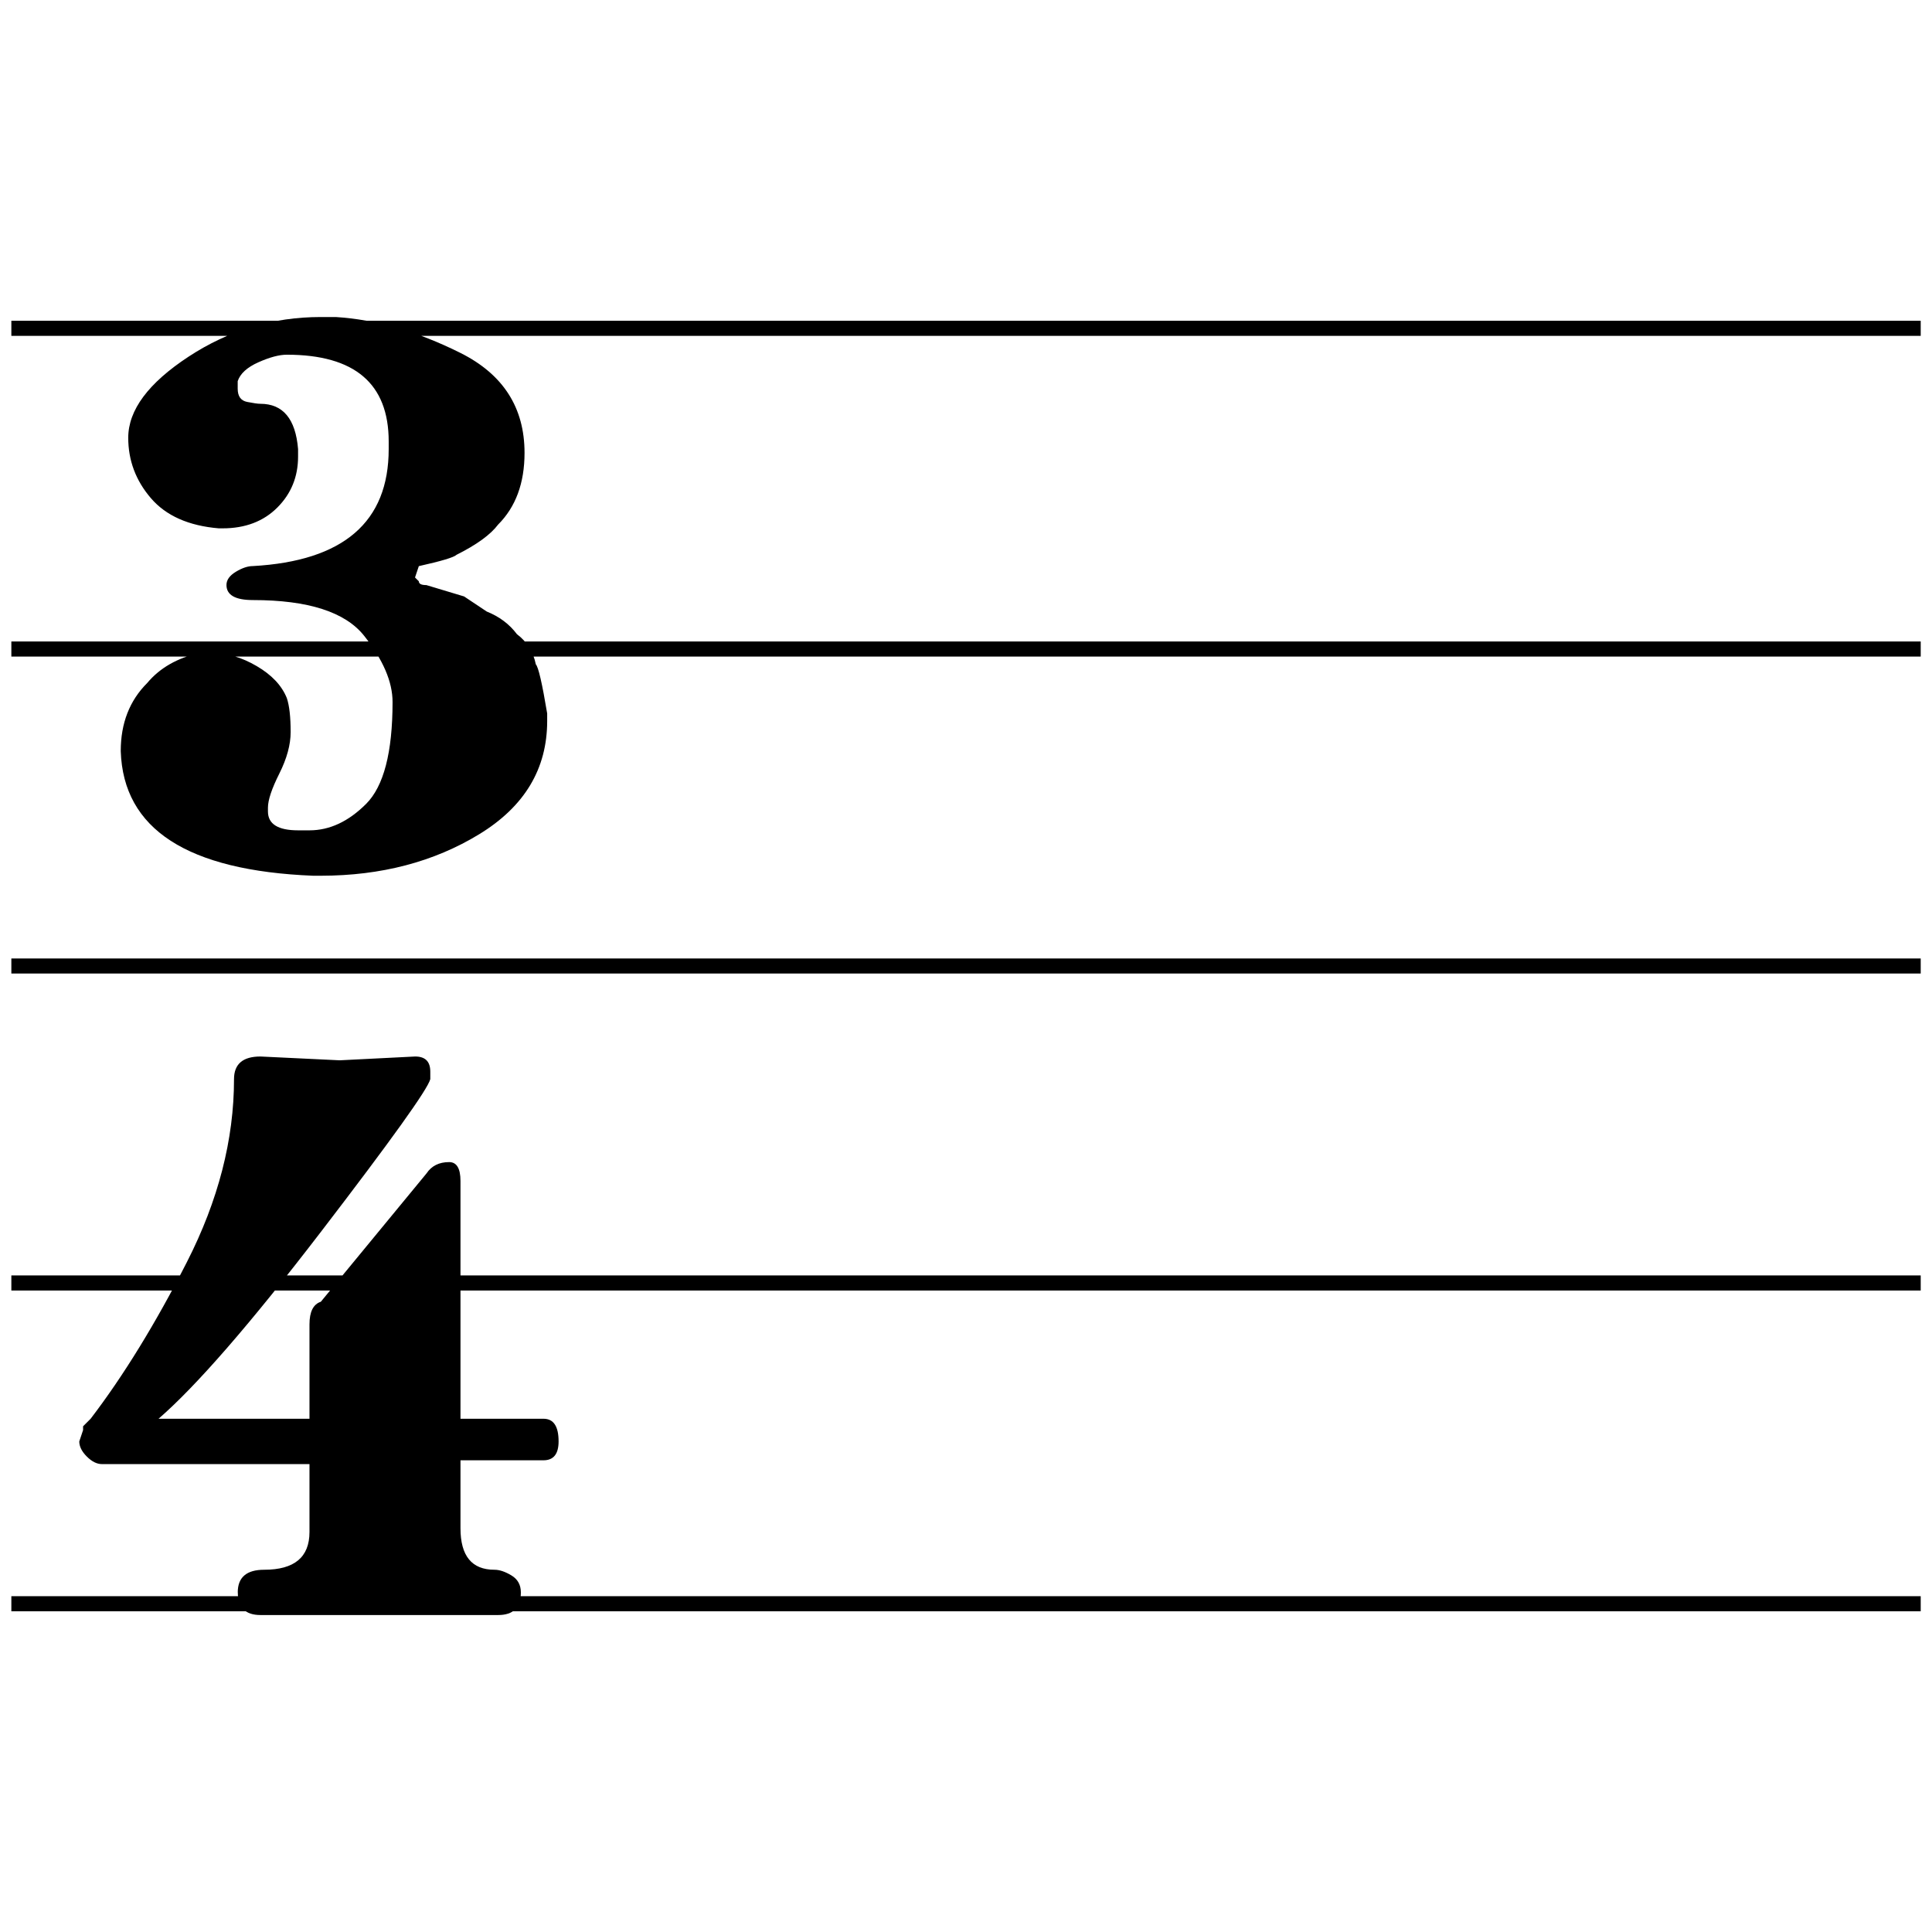 <!-- Generated by IcoMoon.io -->
<svg version="1.1" xmlns="http://www.w3.org/2000/svg" width="32" height="32" viewBox="0 0 32 32">
<title>uniE191</title>
<path d="M3.938 26.375q0-0.375 0.438-0.375 0.75 0 0.75-0.625v-1.125h-3.438q-0.125 0-0.25-0.125t-0.125-0.25l0.063-0.188v-0.063l0.125-0.125q0.813-1.063 1.594-2.594t0.781-3.031q0-0.375 0.438-0.375l1.313 0.063 1.25-0.063q0.25 0 0.25 0.25v0.125q-0.063 0.25-1.813 2.531t-2.688 3.094h2.5v-1.563q0-0.313 0.188-0.375l1.75-2.125q0.125-0.188 0.375-0.188 0.188 0 0.188 0.313v3.938h1.375q0.25 0 0.25 0.375 0 0.313-0.25 0.313h-1.375v1.125q0 0.688 0.563 0.688 0.125 0 0.281 0.094t0.156 0.281q0 0.375-0.375 0.375h-3.938q-0.375 0-0.375-0.375zM0.188 26.438h31.625v0.25h-31.625v-0.25zM0.188 21.125h31.625v0.25h-31.625v-0.25zM2 12.438q0-0.688 0.438-1.125 0.313-0.375 0.875-0.5h0.188q0.375 0 0.75 0.219t0.5 0.531q0.063 0.188 0.063 0.563 0 0.313-0.188 0.688t-0.188 0.563v0.063q0 0.313 0.5 0.313h0.188q0.5 0 0.938-0.438t0.438-1.688q0-0.5-0.469-1.094t-1.844-0.594q-0.438 0-0.438-0.25 0-0.125 0.156-0.219t0.281-0.094q2.25-0.125 2.25-1.938v-0.125q0-1.438-1.688-1.438-0.188 0-0.469 0.125t-0.344 0.313v0.125q0 0.188 0.156 0.219t0.219 0.031q0.563 0 0.625 0.75v0.125q0 0.5-0.344 0.844t-0.906 0.344h-0.063q-0.75-0.063-1.125-0.5t-0.375-1q0-0.688 1-1.344t2.188-0.656h0.25q1 0.063 2.063 0.594t1.063 1.656q0 0.75-0.438 1.188-0.188 0.25-0.688 0.5-0.063 0.063-0.625 0.188l-0.063 0.188 0.063 0.063q0 0.063 0.125 0.063l0.625 0.188 0.375 0.25q0.313 0.125 0.5 0.375 0.25 0.188 0.313 0.5 0.063 0.063 0.188 0.813v0.125q0 1.188-1.125 1.875t-2.625 0.688h-0.125q-3.125-0.125-3.188-2.063zM0.188 15.875h31.625v0.25h-31.625v-0.25zM0.188 10.625h31.625v0.25h-31.625v-0.25zM0.188 5.313h31.625v0.25h-31.625v-0.25z"></path>
</svg>
